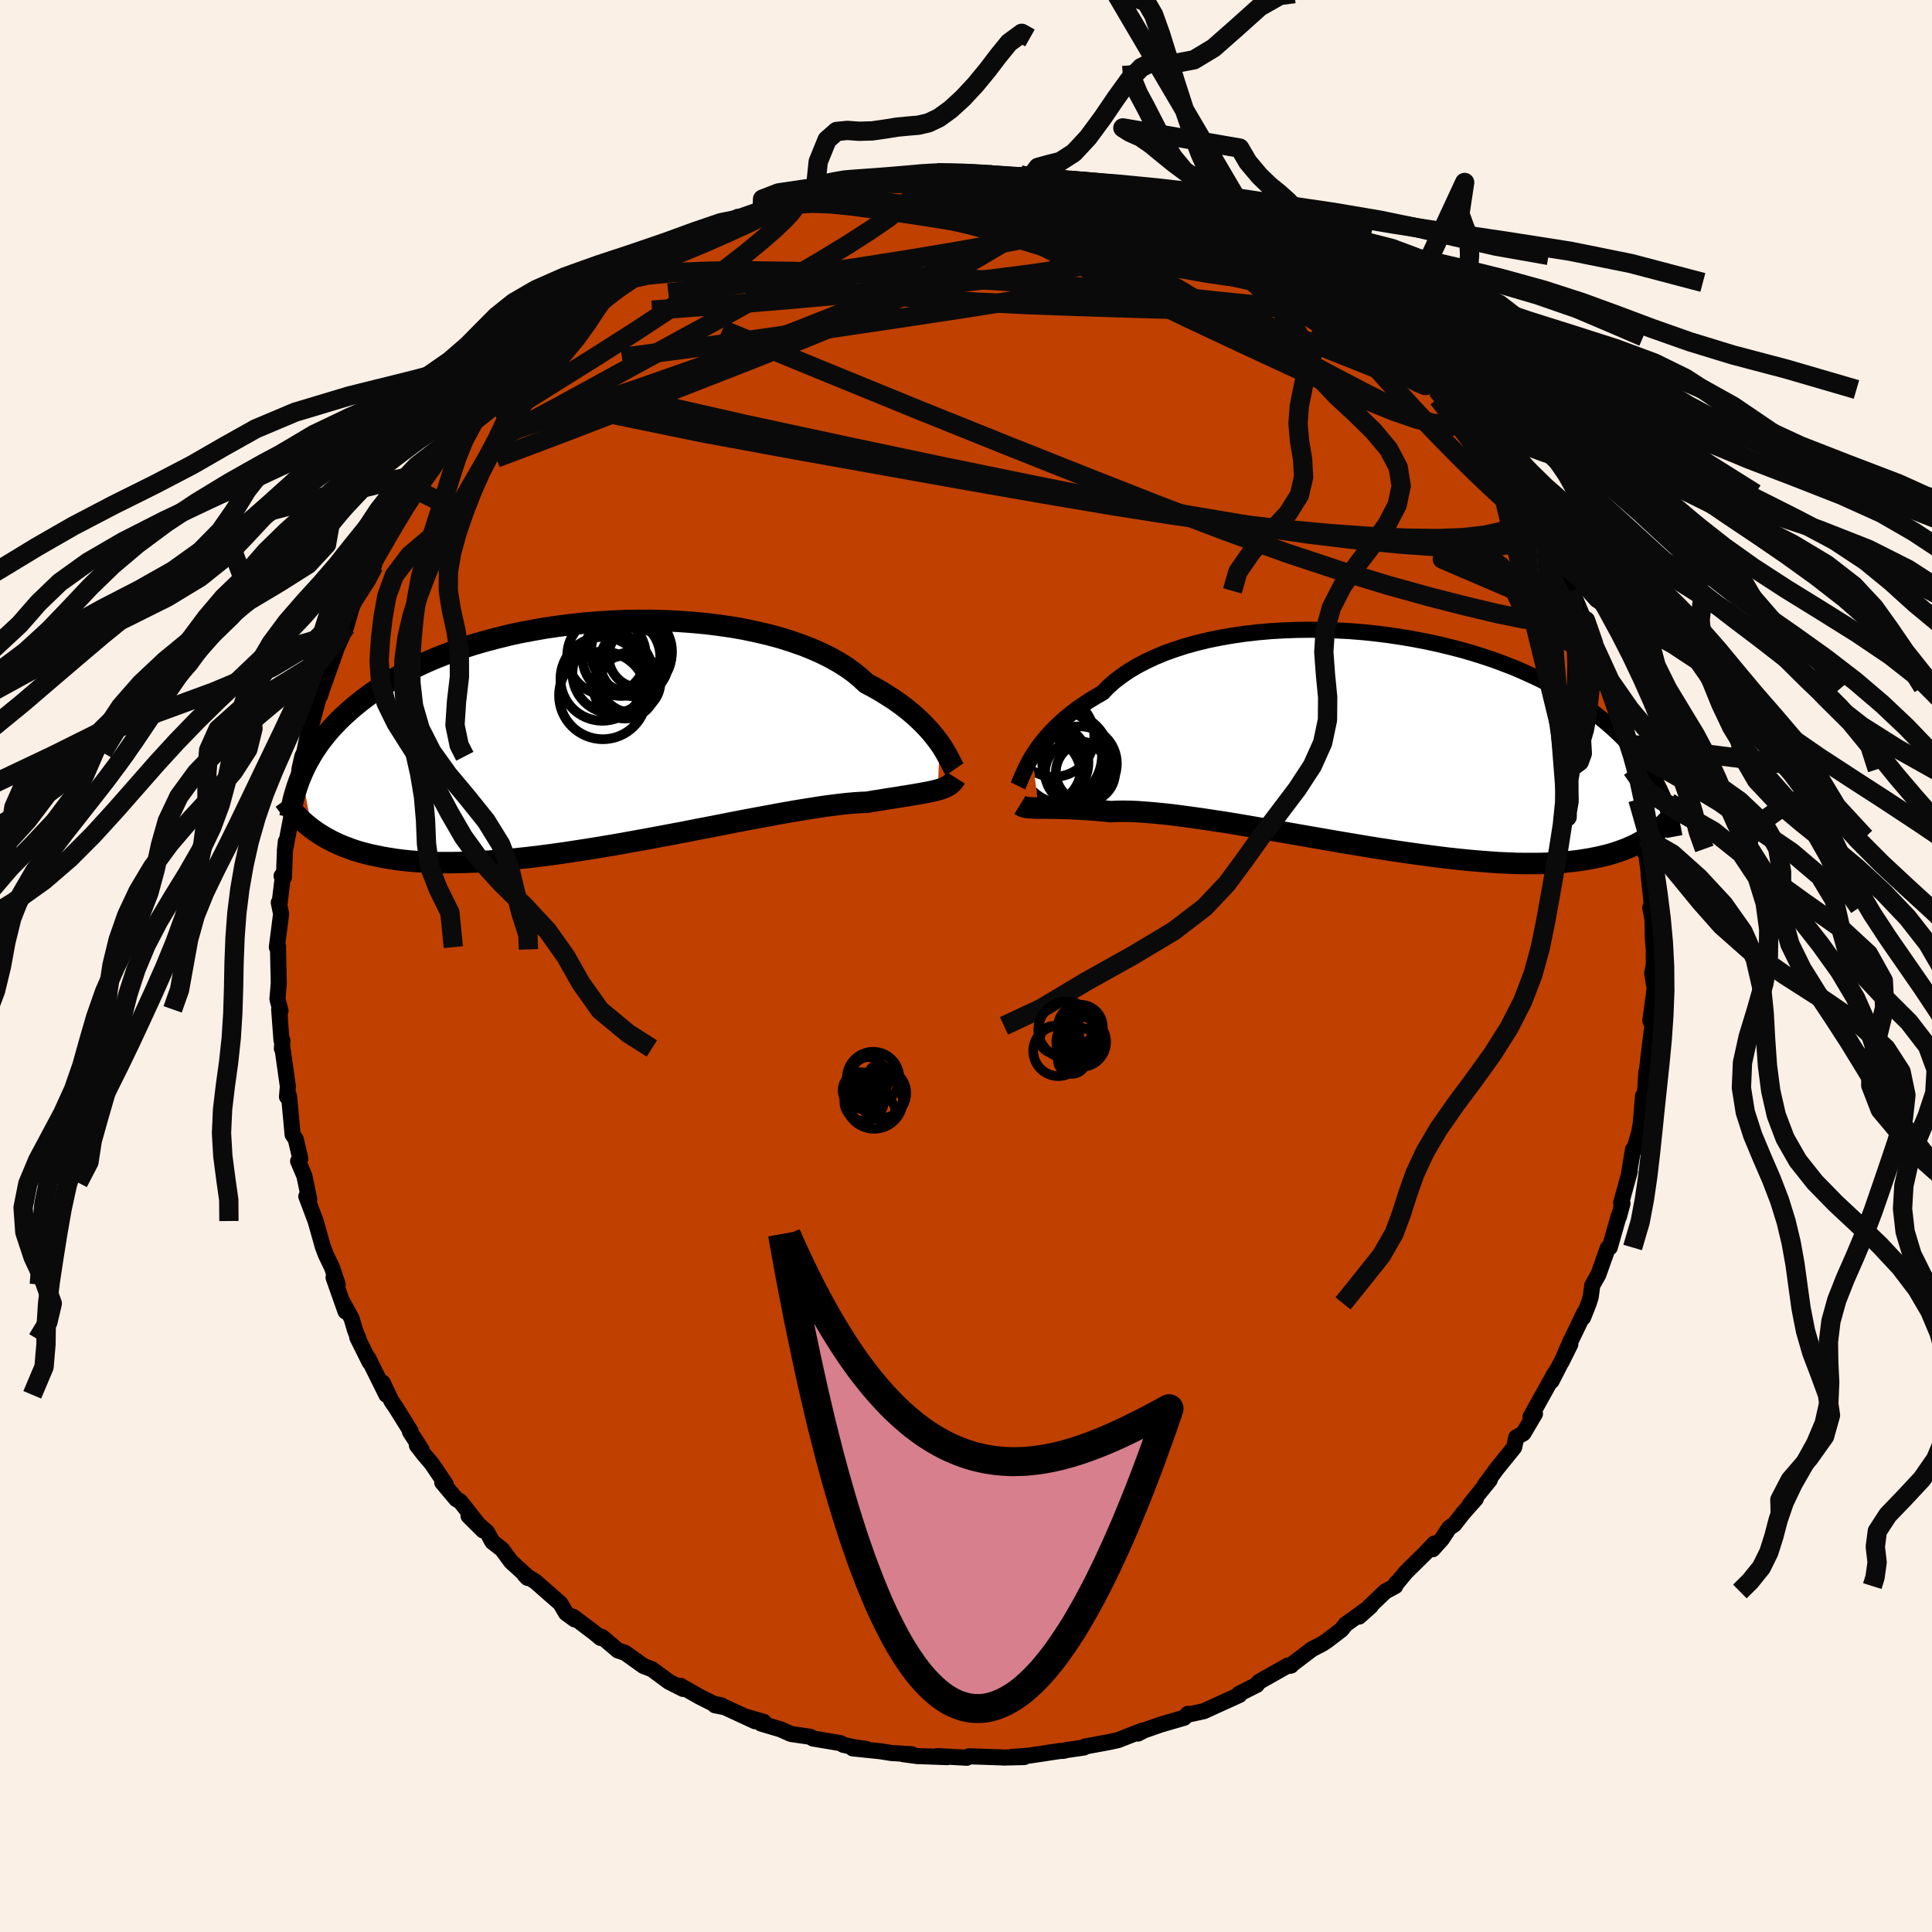 <svg xmlns="http://www.w3.org/2000/svg" width="500" height="500" viewBox="-100 -100 200 200"><defs><clipPath id="c"><path d="m35.41.94-.28-.38-.31-.4-.34-.41-.37-.41-.4-.42-.44-.43-.47-.43-.5-.43-.54-.43-.57-.42-.61-.43-.65-.41-.67-.42-.71-.4-.75-.4-.61-.57-.67-.55-.74-.53-.81-.51-.87-.49-.93-.46-.99-.44-1.04-.41-1.1-.38-1.14-.36-1.19-.32-1.23-.29-1.27-.27-1.3-.23-1.33-.19-1.35-.17-1.38-.13-1.39-.1-1.4-.07-1.4-.04H4.25l-1.41.02-1.4.06-1.4.09-1.38.11-1.37.15-1.35.17-1.32.19-1.3.23-1.28.24-1.24.27-1.21.3-1.18.31-1.14.33-1.11.35-1.06.37-1.03.39-.99.39-.94.41-.91.43-.86.43-.83.44-.78.45-.75.46-.71.46-.67.46-.64.47-.61.47-.58.47-.54.47-.52.47-.49.47-.46.48-.44.47-.4.47-.38.48-.36.47-.33.48-.31.47-.28.47-.26.46-.25.47-.22.46-.2.46 1.05 5.59.36.26.37.25.39.24.41.24.43.23.44.22.46.21.48.2.51.19.52.19.55.17.56.15.59.15.62.13.63.13.66.11.69.11.71.09.74.08.77.06.8.05.82.04.86.02h.89l.92-.01.96-.03.98-.04 1.01-.06 1.04-.08 1.08-.09 1.09-.11 1.13-.12 1.15-.14 1.17-.15 1.2-.17 1.21-.18 1.23-.19 1.25-.2 1.25-.21 1.27-.22 1.27-.23 1.28-.23 1.28-.24 1.28-.24 1.27-.24 1.26-.25 1.25-.24 1.24-.24 1.21-.24 1.2-.23 1.17-.22 1.14-.21 1.11-.21 1.07-.19 1.04-.18.99-.16.95-.15.91-.14.85-.11.81-.1.75-.08.7-.06.65-.04.59-.02.69-.12.66-.1.63-.11.6-.09.58-.09.54-.09.52-.08.48-.08.46-.08.43-.07.4-.08.38-.07.34-.07.33-.08.29-.07"/></clipPath><clipPath id="b"><path d="m-35.13 1.68.27-.42.29-.43.32-.44.36-.44.38-.45.42-.46.45-.45.48-.45.52-.46.55-.44.58-.45.62-.43.65-.43.68-.42.72-.41.58-.6.64-.57.72-.55.77-.53.84-.5.89-.47.96-.45 1-.42 1.06-.38 1.11-.36 1.15-.32 1.19-.29 1.23-.25 1.27-.22 1.29-.19 1.31-.15 1.34-.12 1.35-.08 1.36-.05 1.38-.02 1.37.02 1.38.05 1.38.07 1.36.11 1.36.14 1.34.17 1.33.2 1.3.22 1.28.25 1.26.27 1.23.3 1.2.31 1.17.34 1.13.36 1.1.37 1.06.4 1.03.4.98.43.95.43.91.44.87.46.84.46.79.47.76.48.72.48.69.48.65.49.62.49.59.49.56.48.54.49.51.49.48.49.45.49.42.49.4.49.38.49.35.49.32.49.31.49.28.48.26.48.25.48.22.47-.3 3.84-.33.26-.35.27-.37.25-.38.24-.41.23-.42.23-.44.21-.46.2-.48.19-.5.18-.52.17-.55.16-.57.14-.59.13-.61.12-.64.11-.66.1-.69.08-.72.08-.75.05-.77.05-.81.03-.84.01h-.87l-.9-.01-.93-.04-.96-.04-.99-.07-1.03-.08-1.05-.09-1.08-.11-1.11-.12-1.13-.14-1.15-.15-1.18-.16-1.2-.17-1.21-.18-1.23-.19-1.25-.2-1.25-.21-1.26-.21-1.27-.22-1.27-.22-1.27-.22-1.26-.22-1.26-.22-1.24-.21-1.23-.21-1.21-.21-1.19-.2-1.17-.19-1.14-.17-1.11-.17-1.08-.15-1.04-.14-1-.13-.95-.1-.92-.09-.86-.07-.82-.06-.76-.03-.71-.01-.66.01-.61.03-.69-.07-.67-.06-.64-.05-.61-.04-.59-.04-.55-.03-.53-.02-.49-.02-.47-.01-.44-.01-.41-.01h-.39l-.35-.01h-.64"/></clipPath><filter id="a"><feTurbulence baseFrequency=".05" numOctaves="3" result="noise" type="noise"/><feDisplacementMap in="SourceGraphic" in2="noise" scale="2"/></filter></defs><rect width="100%" height="100%" x="-100" y="-100" fill="linen"/><path fill="#C04000" stroke="#000" stroke-linejoin="round" stroke-width="1.667" d="m71.2-.1-.17.86.26 1.56-.45 3.35.16-.73.05 1.26-.34 2.72-.2 1.76-.13 1.27.05-.99-.2 3.07-.14-.59-.24 2.85-.17.98-.52 1.76-.11-.04-.39 2.33.06-.06-.9 3.26.14.06-.37 1.37.04-.16-.05.07-.94 3.28-.2.05-.98 2.76-.63 1.11-.16 1.21-.21.66-.58 1.46.13-.5-1.47 3.04-.9 2.08.92-1.85-1.94 3.8.61-1.23-.4.64-1.59 2.86-.8 1.44.46-.32-1.2 2.03-.74.42-.21 1.02-1.81 2.24-1.26 1.71.54-.57-2.09 2.58.65-.63-1.28 1.44-.97 1.24-.5.32-.76 1.16-.96 1.07.18-.6-.96 1.01-1.99 1.96-1.27 1.54.3-.44-.13.34-1.04.56-2.71 2.6 1.2-1.07-1.77 1.29-.81.57-.44.56-1.53 1.17-.46.3-1.06.55-2.2 1.67-.05.05.08-.02h-.34l-2.99 1.69-.22.31-1.83.92.04.12-1.87.85-1.82.83-1.66.36.03-.09-.4.41-2.44.71-1.69.59-.53.27-.13.07.46-.31-2.5.98-.95.21-2.5.46-.1.1-1.83.27-.29.08-.37.01-3.17.48-1.28.1-.51.03 1.27.02-2.12.05-.3-.02-3.32-.11-.2.15-3.05-.17 1 .11-1.57-.06-1.49-.05-1.49-.2.89.01-2.1-.13-1.13-.18-2.88-.3 1.4.06-1.39-.2-.99-.23-.28-.17-2.85-.48-.29-.18-1.99-.29-1.08-.48-2.02-.6.29-.17-1.73-.5.82.43-3.13-1.45-1.02-.2.68.01-.82-.17-1.42-.71-2.02-1.15.29.33-1.47-.74-1.76-1.3-.88-.34-1.9-1.36-.75-.25-.23-.2-1.42-1.2-.14.11-.71-.59-2.12-1.6.15.27-.89-.65-.6-1.01-2.58-2.26-1.1-.68.29.3.07-.06-1.78-1.62-.93-1.27-1-.78-.55-1.01-1.92-1.67 1.51 1.5-2.37-3.01-.41-.23-1.45-1.73.36.19-1.45-2.14-.83-.98-.7-.9.48.43-1.2-1.84.07-.06-1.54-2.47-.44-.64-.91-1.91.38 1.25-1.88-3.79.14.41-1.28-2.57.15.19-.37-.91-.37-1.25-.96-1.74.34 1.03-1.24-3.51.43.72-.59-1.76-.63-1.31-.32-.84-.75-2.66-.96-2.55.3.3-.35-1.72-.16-.73-.64-1.5.23-.26-.47-2-.33-.49-.12-1.31-.25-2.69-.21.09.09-1.08-.55-3.89-.07-.03.06-.81-.1-.03-.24-3.21.14.15-.32-1.22.14-1.63-.08-3.51.01-.27-.13.04.44-3.44-.24-1.18.09.02.3-2.47-.1-.3.24.15.11-2.84.09-.88-.1.95.65-3.41.23-2.34.45-.98.19-1.76.29-1.28.38-.76-.19.36.77-3.67-.1 1.09.21-.78.6-2.23.16-.28.77-2.34-.4 1.24 1.37-3.86.97-2.19.49-1.72-.99 2.35 1.43-3.49.72-1.42.01.11.65-.8.09-.81.45-.51.16-.57 1.25-2.17.69-1.19 1.06-2.13 1.48-1.97-.18.18 1.3-1.91.06.06.82-1.45 1.46-2.02-.78.8 1.79-2.02.16-.06.48-.47 1.02-1.24.83-1.46 1.72-1.53-.86.99 1.94-2.1 1.08-.87.02-.22 2.06-1.89-.09.14.97-.7 1.52-1.68.85-.35.79-.89.84-.6 1.15-.7.26-.25.82-.56 1.5-1.13.68-.6.98-.29 1.66-.84 1.14-.82.16.13 1.67-1.16-.9.23 2.65-1.17 2.21-1.01 1.26-.64-.39.39.29-.12 1.25-.5 3-.92-1.62.47 3.5-1.03 1.14-.71.28.26.55-.35-.01.07 3.38-.83-.02.15.14-.05 1.74-.37 1.47-.04 2.49-.66.52.28 1.08-.27.67.06.86-.19.3-.18 1.84.2 2.45-.21 1.42.29-.03-.07-.28-.05 3.29.4-.04-.35.89.42.67-.1 1.37.15.32.14 3 .29.01.31 1.67.18 1.19.24.23.15v-.04l3.07.74-1.16-.33 2.23.79 2.21.83.06.03 2.44.93 1.09.29.82.6-.2-.12.42.05 3.16 1.72.79.35-.72-.4 2.27 1.1.27.23 1.99 1.12 2.12 1.45-.28-.13.79.25.4.52.63.61 2.02 1.12.63.69 1.89 1.39.22.09 1.02 1.09.63.51.13.06 1.34 1.45 1.63 1.19-1.32-.75 1.9 1.38 1.25 1.61 1.7 2.01.19-.02-.33-.11 1.26 1.36.89 1.14.05.01 2.35 3.14-.19-.5.25.93 2.37 2.81-.01.21.49.42.38.98-.05.11 1.21 2.03 1.02 1.42-.31-.17.88 1.39 1.07 2.15.19.54.5 1 .22.35.96 2.28.32.44 1.44 3.87-.11.03-.39-1.15 1.01 2.32.39 1.81.21.19.61 2.36.51 1.5.78 2.44-.1-.6.06.55.38 2.07.38 1.09.41 2.15-.17-.12.05.24.78 3.69h-.25l.1 1.52.13-.32.41 3.23-.12-.64.43 4.02-.25-.54.24 1.29.02 1.8.11 1.3V-.1l-.17.86" filter="url(#a)"/><path fill="#fff" d="m-35.13 1.68.27-.42.29-.43.32-.44.36-.44.38-.45.42-.46.45-.45.48-.45.52-.46.55-.44.58-.45.62-.43.65-.43.68-.42.72-.41.58-.6.64-.57.72-.55.77-.53.84-.5.89-.47.96-.45 1-.42 1.06-.38 1.11-.36 1.15-.32 1.19-.29 1.23-.25 1.27-.22 1.29-.19 1.31-.15 1.34-.12 1.35-.08 1.36-.05 1.38-.02 1.37.02 1.38.05 1.38.07 1.36.11 1.36.14 1.34.17 1.33.2 1.3.22 1.28.25 1.26.27 1.23.3 1.2.31 1.17.34 1.13.36 1.1.37 1.06.4 1.03.4.98.43.95.43.91.44.87.46.84.46.79.47.76.48.72.48.69.48.65.49.62.49.59.49.56.48.54.49.51.49.48.49.45.49.42.49.4.49.38.49.35.49.32.49.31.49.28.48.26.48.25.48.22.47-.3 3.84-.33.26-.35.27-.37.25-.38.24-.41.23-.42.23-.44.21-.46.2-.48.19-.5.18-.52.17-.55.16-.57.14-.59.13-.61.12-.64.11-.66.1-.69.08-.72.08-.75.05-.77.05-.81.03-.84.01h-.87l-.9-.01-.93-.04-.96-.04-.99-.07-1.03-.08-1.05-.09-1.08-.11-1.11-.12-1.13-.14-1.15-.15-1.18-.16-1.2-.17-1.21-.18-1.23-.19-1.25-.2-1.25-.21-1.26-.21-1.27-.22-1.27-.22-1.27-.22-1.26-.22-1.26-.22-1.24-.21-1.23-.21-1.21-.21-1.19-.2-1.17-.19-1.14-.17-1.11-.17-1.08-.15-1.04-.14-1-.13-.95-.1-.92-.09-.86-.07-.82-.06-.76-.03-.71-.01-.66.01-.61.03-.69-.07-.67-.06-.64-.05-.61-.04-.59-.04-.55-.03-.53-.02-.49-.02-.47-.01-.44-.01-.41-.01h-.39l-.35-.01h-.64" filter="url(#a)" transform="translate(41.98 -23.39)"/><path fill="#fff" d="m35.41.94-.28-.38-.31-.4-.34-.41-.37-.41-.4-.42-.44-.43-.47-.43-.5-.43-.54-.43-.57-.42-.61-.43-.65-.41-.67-.42-.71-.4-.75-.4-.61-.57-.67-.55-.74-.53-.81-.51-.87-.49-.93-.46-.99-.44-1.04-.41-1.1-.38-1.14-.36-1.19-.32-1.23-.29-1.27-.27-1.3-.23-1.33-.19-1.35-.17-1.38-.13-1.39-.1-1.4-.07-1.4-.04H4.25l-1.41.02-1.4.06-1.4.09-1.38.11-1.37.15-1.35.17-1.32.19-1.3.23-1.28.24-1.24.27-1.21.3-1.18.31-1.14.33-1.11.35-1.06.37-1.03.39-.99.39-.94.41-.91.43-.86.43-.83.44-.78.45-.75.46-.71.46-.67.46-.64.47-.61.47-.58.47-.54.47-.52.47-.49.47-.46.48-.44.47-.4.47-.38.48-.36.47-.33.48-.31.47-.28.47-.26.46-.25.47-.22.46-.2.46 1.05 5.59.36.26.37.25.39.24.41.24.43.23.44.22.46.21.48.2.51.19.52.19.55.17.56.15.59.15.62.13.63.13.66.11.69.11.71.09.74.08.77.06.8.05.82.04.86.02h.89l.92-.01.96-.03.98-.04 1.01-.06 1.04-.08 1.08-.09 1.09-.11 1.13-.12 1.15-.14 1.17-.15 1.2-.17 1.21-.18 1.23-.19 1.25-.2 1.25-.21 1.27-.22 1.27-.23 1.28-.23 1.28-.24 1.28-.24 1.27-.24 1.26-.25 1.25-.24 1.24-.24 1.21-.24 1.2-.23 1.17-.22 1.14-.21 1.11-.21 1.07-.19 1.04-.18.99-.16.95-.15.91-.14.85-.11.81-.1.75-.08.7-.06.65-.04.59-.02.69-.12.66-.1.63-.11.6-.09.58-.09.54-.09.52-.08.48-.08.46-.08.43-.07.4-.08.38-.07.34-.07.33-.08.29-.07" filter="url(#a)" transform="translate(-38.13 -23.99)"/><g fill="none" stroke="#000" transform="translate(41.98 -23.39)"><path stroke-linejoin="round" stroke-width="1.667" d="m-36.61 4.74.09-.18.09-.21.1-.24.12-.28.13-.3.15-.33.16-.35.19-.37.21-.39.24-.41.27-.42.29-.43.32-.44.36-.44.38-.45.42-.46.45-.45.48-.45.52-.46.55-.44.58-.45.62-.43.65-.43.68-.42.72-.41.58-.6.64-.57.72-.55.77-.53.84-.5.89-.47.96-.45 1-.42 1.06-.38 1.11-.36 1.15-.32 1.19-.29 1.23-.25 1.27-.22 1.29-.19 1.31-.15 1.34-.12 1.35-.08 1.36-.05 1.38-.02 1.37.02 1.38.05 1.38.07 1.36.11 1.36.14 1.34.17 1.33.2 1.3.22 1.28.25 1.26.27 1.23.3 1.2.31 1.17.34 1.13.36 1.1.37 1.06.4 1.03.4.98.43.95.43.91.44.87.46.84.46.79.47.76.48.72.48.69.48.65.49.62.49.59.49.56.48.54.49.51.49.48.49.45.49.42.49.4.49.38.49.35.49.32.49.31.49.28.48.26.48.25.48.22.47.21.48.19.46.17.47.16.46.14.45.13.46.11.44.1.45.09.44.08.43" filter="url(#a)"/><path stroke-linejoin="round" stroke-width="2.222" d="m-36.39 6.71.13.08.13.07.15.05.16.05.18.03.19.02.22.01.23.01.26.01h.92l.35.01h.39l.41.01.44.01.47.01.49.02.53.02.55.03.59.04.61.04.64.05.67.06.69.07.61-.03.66-.01.71.01.76.03.82.06.86.07.92.09.95.1 1 .13 1.04.14 1.08.15 1.11.17 1.14.17 1.17.19 1.19.2 1.21.21 1.23.21 1.24.21 1.26.22 1.26.22 1.27.22 1.27.22 1.27.22 1.26.21 1.25.21 1.25.2 1.23.19 1.21.18 1.2.17 1.18.16 1.15.15 1.13.14 1.11.12 1.08.11 1.05.09 1.03.08.99.07.96.04.93.04.9.01h.87l.84-.01.81-.03.77-.05.75-.05.72-.08.69-.08.66-.1.64-.11.61-.12.59-.13.57-.14.55-.16.52-.17.5-.18.48-.19.46-.2.44-.21.42-.23.41-.23.38-.24.37-.25.35-.27.33-.26.32-.28.31-.29.29-.29.28-.3.26-.3.26-.32.24-.31.23-.33.22-.33.21-.33" filter="url(#a)"/><circle cx="-32.884" cy="-.374" r="4.182" clip-path="url(#b)" filter="url(#a)"/><circle cx="-30.514" cy="3.361" r="3.284" clip-path="url(#b)" filter="url(#a)"/><circle cx="-33.689" cy="3.396" r="3.764" clip-path="url(#b)" filter="url(#a)"/><circle cx="-33.984" cy="2.811" r="3.932" clip-path="url(#b)" filter="url(#a)"/><circle cx="-34.394" cy="3.771" r="4.342" clip-path="url(#b)" filter="url(#a)"/><circle cx="-29.609" cy="3.341" r="3.072" clip-path="url(#b)" filter="url(#a)"/><circle cx="-32.694" cy="1.606" r="4.79" clip-path="url(#b)" filter="url(#a)"/><circle cx="-33.349" cy="2.336" r="4.046" clip-path="url(#b)" filter="url(#a)"/><circle cx="-31.784" cy="1.886" r="4.718" clip-path="url(#b)" filter="url(#a)"/><circle cx="-30.224" cy="2.441" r="3.862" clip-path="url(#b)" filter="url(#a)"/></g><g fill="none" stroke="#000" transform="translate(-38.13 -23.99)"><path stroke-linejoin="round" stroke-width="2.222" d="m36.96 3.63-.09-.13-.1-.18-.1-.2-.12-.24-.14-.27-.16-.29-.17-.31-.2-.34-.22-.36-.25-.37-.28-.38-.31-.4-.34-.41-.37-.41-.4-.42-.44-.43-.47-.43-.5-.43-.54-.43-.57-.42-.61-.43-.65-.41-.67-.42-.71-.4-.75-.4-.61-.57-.67-.55-.74-.53-.81-.51-.87-.49-.93-.46-.99-.44-1.04-.41-1.1-.38-1.14-.36-1.19-.32-1.23-.29-1.27-.27-1.3-.23-1.33-.19-1.35-.17-1.38-.13-1.39-.1-1.4-.07-1.4-.04H4.25l-1.41.02-1.4.06-1.4.09-1.38.11-1.37.15-1.35.17-1.32.19-1.3.23-1.28.24-1.24.27-1.21.3-1.18.31-1.14.33-1.11.35-1.06.37-1.03.39-.99.39-.94.41-.91.43-.86.43-.83.44-.78.45-.75.46-.71.46-.67.46-.64.47-.61.47-.58.47-.54.47-.52.47-.49.47-.46.48-.44.47-.4.47-.38.48-.36.47-.33.48-.31.47-.28.47-.26.46-.25.47-.22.46-.2.46-.19.45-.17.46-.15.44-.14.45-.13.44-.11.43-.09.43-.09.43-.07.42-.06.41" filter="url(#a)"/><path stroke-linejoin="round" stroke-width="2.222" d="m37.07 4.51-.12.19-.13.17-.15.16-.15.13-.17.13-.19.11-.2.1-.23.09-.25.09-.27.08-.29.07-.33.08-.34.07-.38.07-.4.08-.43.07-.46.08-.48.08-.52.08-.54.09-.58.09-.6.09-.63.11-.66.1-.69.12-.59.02-.65.04-.7.06-.75.08-.81.1-.85.11-.91.14-.95.15-.99.16-1.04.18-1.07.19-1.11.21-1.14.21-1.17.22-1.2.23-1.21.24-1.24.24-1.25.24-1.26.25-1.27.24-1.28.24-1.28.24-1.28.23-1.27.23-1.27.22-1.25.21-1.25.2-1.23.19-1.21.18-1.2.17-1.17.15-1.15.14-1.13.12-1.09.11-1.08.09-1.04.08-1.01.06-.98.04-.96.03-.92.01h-.89l-.86-.02-.82-.04-.8-.05-.77-.06-.74-.08-.71-.09-.69-.11-.66-.11-.63-.13-.62-.13-.59-.15-.56-.15-.55-.17-.52-.19-.51-.19-.48-.2-.46-.21-.44-.22-.43-.23-.41-.24-.39-.24-.37-.25-.36-.26-.34-.27-.33-.27-.31-.28-.3-.29-.29-.29-.28-.29-.26-.3-.26-.31-.24-.3-.23-.32" filter="url(#a)"/><circle cx=".537" cy="-4.023" r="4.536" clip-path="url(#c)" filter="url(#a)"/><circle cx="3.782" cy="-7.473" r="3.546" clip-path="url(#c)" filter="url(#a)"/><circle cx="4.372" cy="-8.058" r="3.238" clip-path="url(#c)" filter="url(#a)"/><circle cx="1.532" cy="-6.308" r="4.146" clip-path="url(#c)" filter="url(#a)"/><circle cx=".917" cy="-8.148" r="4.072" clip-path="url(#c)" filter="url(#a)"/><circle cx="3.502" cy="-8.548" r="4.194" clip-path="url(#c)" filter="url(#a)"/><circle cx=".487" cy="-5.733" r="4.34" clip-path="url(#c)" filter="url(#a)"/><circle cx="2.452" cy="-7.993" r="4.03" clip-path="url(#c)" filter="url(#a)"/><circle cx="3.397" cy="-5.383" r="3.102" clip-path="url(#c)" filter="url(#a)"/><circle cx="2.822" cy="-4.878" r="3.254" clip-path="url(#c)" filter="url(#a)"/></g><g fill="none" stroke="#0A0A0A" stroke-linejoin="round" stroke-width="2"><path d="m-3.01-82.09 1.98.16 2.03.22 1.86.33 1.82.43 1.95.52 2.11.6 2.25.65 2.34.71 2.39.73 2.41.74 2.4.73 2.35.7 2.26.69 2.15.67 2.03.68 1.9.68 1.64.58M5.64-81.88l.86.26 1 .15 1.13.16 1.23.19 1.22.21 1.1.2.89.17.65.13.36.09.07.03-.24-.01-.55-.06-.87-.1-1.21-.16-1.58-.24-1.91-.35" filter="url(#a)"/><path d="m11.89-80.98.52.26.89.21.86.19.78.18.77.2.75.23.74.25.69.28.58.27.43.25.19.21-.06.15-.36.08-.65.02-.95-.03-1.25-.09-1.6-.15-1.97-.21-2.32-.27-2.62-.33-2.9-.4-3.22-.49-3.64-.66m-21.57 3.67.67-.25 1.13-.4 1.15-.39 1.02-.35.85-.28.58-.19.25-.05-.11.1-.46.27-.8.43-1.15.58-1.54.75-2.02.93-2.59 1.14-3.32 1.38m82.85 18.2 1.48 1.95.83 1.15.76 1.07.72 1.02.61.87.46.7.32.54.19.39.07.23-.06.04-.23-.19-.42-.44-.61-.73-.83-1.04-1.07-1.4-1.42-1.89-1.89-2.5-2.53-3.24" filter="url(#a)"/><path d="m-19.48-78.7-.13.03.89-.27.73-.17.36.03.06.2-.16.37-.4.54-.67.72-.97.92-1.3 1.14-1.67 1.38-2.1 1.63-2.6 1.92-3.16 2.19-3.72 2.45-4.25 2.7-4.75 2.97-5.24 3.29m55.09-24.8.75.01.79.16.73.27.56.36.28.43-.05.48-.4.55-.72.63-1.02.73-1.3.85-1.58.98-1.88 1.1-2.22 1.24-2.61 1.35-3.06 1.46-3.54 1.57-4.05 1.67-4.54 1.8-5.01 1.9-5.45 2-5.91 2.07-6.39 2.14-6.88 2.27" filter="url(#a)"/><path d="m29.13-74.61.44.19.48.23.68.4.73.48.6.47.35.38.05.27-.25.15-.49.08-.72.01-.97-.04-1.24-.13-1.6-.25-2.02-.4-2.49-.56-2.97-.71-3.41-.86-3.79-1.01-4.15-1.15-4.54-1.33-4.97-1.55" filter="url(#a)"/><path d="m48.73-59.68 1.06 1.23.41.53.24.4.17.43.1.44-.03.4-.21.3-.45.15-.7-.03-.99-.25-1.3-.48-1.64-.73-2-.97-2.36-1.2-2.72-1.42-3.09-1.65-3.45-1.89-3.8-2.15-4.18-2.42-4.59-2.73-5.13-3.06-5.71-3.41m-11.37-3.9 1.89.1 1.67.05 1.3.05 1.07.06.98.07.95.07.9.07.83.07.76.08.68.09.59.09.45.1.27.08.03.07-.24.04-.55.02h-.88l-1.2-.01-1.48-.02-1.72-.03-1.95-.04-2.24-.09-2.61-.2" filter="url(#a)"/><path d="m-12.14-80.72 1.77-.23 1.99-.08 2.07.05 2.06.18 2.08.29 2.18.37 2.34.44 2.52.5 2.68.56 2.74.59 2.71.6 2.62.6 2.51.58 2.44.58 2.39.58 2.34.61 2.24.6 2.01.5 1.49.23m-1.84-1.49 1.68.87 1.4.82 1.35.83 1.19.77 1.03.68.91.64.88.62.89.64.87.64.8.59.67.52.49.39.27.24.07.1-.13-.03-.31-.17-.49-.3-.7-.45-.98-.63-1.31-.86-1.7-1.13-2.07-1.41-2.28-1.58" filter="url(#a)"/><path d="m29.92-74.26.12.04.79.45.9.57.76.56.49.47.18.33-.1.24-.35.18-.56.13-.8.1-1.06.03-1.39-.06-1.75-.18-2.14-.31-2.55-.45-2.99-.56-3.46-.68-3.96-.8-4.43-.92-4.83-1.05-5.18-1.2-5.79-1.32" filter="url(#a)"/><path d="m25.97-76.33 2.21 1.2 1.3.74 1.14.68 1.27.81 1.42.94 1.46.99 1.4.99 1.31.94 1.2.89 1.14.85 1.1.84 1.04.79.93.7.78.56.57.4.35.24.13.06-.06-.09-.26-.25-.46-.43-.71-.66" filter="url(#a)"/><path d="m33.73-72.21 1.23.88.4.4.11.32-.01.37-.13.43-.29.46-.57.44-.92.38-1.33.3-1.75.19-2.16.11-2.58.03-2.99-.05-3.42-.08-3.89-.12-4.36-.14-4.85-.18-5.33-.27-5.83-.41-6.41-.55-7.05-.65-7.73-.71" filter="url(#a)"/><path d="m7.2-81.56 1.05.18.91.27.73.36.4.43.04.49-.34.57-.69.66-1.01.78-1.3.91-1.6 1.05-1.92 1.21-2.28 1.35-2.7 1.5-3.17 1.61-3.68 1.71-4.2 1.82-4.71 1.92-5.2 2.06-5.7 2.23-6.23 2.44-6.81 2.63-7.42 2.8" filter="url(#a)"/><path d="m14.76-80.25.24.14.39.21.37.29.2.37-.03.46-.36.52-.77.56-1.26.58-1.8.58-2.36.59-2.92.61-3.49.66-4.07.72-4.67.78-5.31.84-5.96.87-6.58.9-7.19.9" filter="url(#a)"/><path d="m-15.63-80.06 1.1-.02 2.04.14 2.4.44 2.84.68 3.36.88 3.83 1.06 4.18 1.21 4.4 1.36 4.54 1.5 4.68 1.62 4.84 1.72 5.05 1.84 5.3 2 5.52 2.17 5.48 2.18m-81.65-8.16.57-.41 1.06-.67 1.35-.79 1.53-.81 1.61-.8 1.63-.78 1.59-.76 1.51-.73 1.45-.71 1.4-.68 1.35-.65 1.22-.57 1.02-.47.77-.35.51-.21.2-.09-.19.07-.55.19m31.59-2.01 1.46.25 1.23.38 1.24.49 1.41.61 1.61.74 1.81.86 1.96.95 2.05 1.03 2.07 1.05 2 1.05 1.89.99 1.72.92 1.59.84 1.48.8 1.38.74 1.26.67 1.1.58.92.47.76.38.59.26" filter="url(#a)"/><path d="m46.9-61.92-.34-.07.52.65.55.73.2.46-.28.06-.72-.29-1.11-.58-1.48-.84-1.92-1.14-2.48-1.52-3.15-1.97-3.88-2.49-4.62-3.03L23-75.52m-29.44-6.27.56.15.47.09.28.15.13.26v.4l-.21.55-.51.74-.93.9-1.39 1.1-1.87 1.28-2.33 1.5-2.79 1.7-3.27 1.91-3.74 2.12-4.23 2.34-4.72 2.58-5.26 2.87-5.87 3.21-6.52 3.48m14.18-17.52 1.14-.46 1.26-.62 1.15-.62 1.03-.58 1-.57 1-.55.97-.52.8-.4.47-.21h.06l-.33.22-.61.38-.9.53-1.3.71-1.91.99" filter="url(#a)"/><path d="m33.73-72.21 1.39.98.9.67.92.73 1.09.89 1.27 1.04 1.37 1.12 1.39 1.13 1.29 1.07 1.13.96.91.78.66.55.35.28.08.01-.13-.18-.27-.28M23.84-77.15l.82.31.46.26.33.24.3.27.18.27-.07.21-.4.14-.77.06-1.15.01-1.55-.07-2.02-.19-2.54-.34-3.12-.5-3.75-.65-4.44-.75-5.21-.82-6.08-.94" filter="url(#a)"/><path d="m2.39-81.93 2.23.27 1.44.29 1.4.44 1.6.58 1.86.72 2.07.84 2.23.95 2.29 1.01 2.3 1.06 2.29 1.08 2.27 1.1 2.26 1.12 2.28 1.14 2.3 1.17 2.31 1.18 2.25 1.16 2.12 1.06 1.88.9 1.63.73 1.46.68 1.41.77m-10.54-8.53 1.35.93.78.54.74.53.84.63.98.73 1.05.78 1.02.78.92.7.75.59.55.45.35.3.12.14-.11-.05-.38-.25-.65-.46-.91-.67-1.12-.83-1.28-1-1.45-1.15m25.36 30.69.21.75-.03 1.02-.46.87-1.02.49-1.59.06-2.14-.3-2.66-.55-3.19-.76-3.73-.95-4.32-1.2-4.95-1.5-5.6-1.86-6.25-2.26L20-47.65l-7.58-2.98-8.29-3.3-9.03-3.63-9.78-4-10.53-4.32m30.85-16 .89.27 1.05.19 1.25.21 1.4.27 1.45.3 1.42.31 1.32.31 1.2.29 1.1.28.99.26.91.24.8.23.65.2.45.14.18.06-.12-.04-.45-.13-.79-.24-1.07-.32-1.29-.39-1.45-.45" filter="url(#a)"/><path d="m-17.6-79.26.96-.35 1-.05 1.33.06 1.71.11 2.01.18 2.25.25 2.47.31 2.64.37 2.79.4 2.88.44 2.9.5 2.9.54 2.89.58 2.89.62 2.91.64 2.91.65 2.85.64 2.71.6 2.47.52 2.23.44 2.06.38 2.03.36M54.9-51.72l1.49 1.82.66.87.33.55.2.45.13.4.05.33-.07.19-.23.01-.44-.22-.66-.48-.94-.79-1.23-1.12-1.53-1.46-1.81-1.79-2.08-2.12-2.36-2.5-2.7-2.96-3.18-3.56-3.91-4.24" filter="url(#a)"/><path d="m21.34-78.11.63.28.89.44.54.41.15.38-.15.37-.4.41-.67.45-.98.47-1.34.49-1.7.52-2.09.54-2.51.56-3.01.55-3.55.54-4.1.53-4.64.53-5.13.54-5.61.57-6.12.55-6.69.55-7.36.54" filter="url(#a)"/><path d="m50.62-57.69.02.26.17.52-.05.46-.38.32-.79.1-1.25-.16-1.74-.45-2.3-.79-2.89-1.17-3.55-1.57-4.26-1.95-4.96-2.3-5.62-2.64-6.23-3-6.83-3.41-7.52-3.85" filter="url(#a)"/><path d="m25.55-76.38.83.48.59.71-.21.63-.96.59-1.57.66-2.18.76-2.86.85-3.67.89-4.57.91-5.5.94-6.41 1.01-7.29 1.1-8.16 1.21-9.1 1.3L-35.62-63" filter="url(#a)"/><path d="m-36.64-70.25 1.56-.81 2.13-.46 2.83-.27 3.47-.14 4-.04 4.5.06 5 .15 5.53.23 6.05.3 6.47.4 6.77.52 6.96.68 7.12.77 7.25.74M-19.48-78.7l.1.05 1.58-.21 1.87-.1 1.98.07 2.16.22 2.42.32 2.68.39 2.9.44 3.09.5 3.26.54 3.39.57 3.48.63 3.49.68 3.47.72 3.42.76 3.37.77 3.31.76 3.23.71 3.03.61 2.66.48m22.34 21.51.14.74-.1.73-.38.73-.78.62-1.23.49-1.7.37-2.18.25-2.67.1-3.17-.04-3.69-.17-4.22-.3L33-45.2l-5.36-.61-5.98-.82-6.6-1.04-7.22-1.22-7.83-1.37-8.45-1.51-9.1-1.63-9.78-1.8-10.35-2.13" filter="url(#a)"/><path d="m58.08-47.19.75 1.54-.08.91-.75.59-1.34.45-1.93.29-2.56.11-3.2-.09-3.85-.27-4.51-.43-5.21-.63-5.96-.87-6.75-1.14-7.54-1.42-8.35-1.67-9.12-1.87-9.91-2.09-10.72-2.31-11.52-2.62M16.9-79.73l2.07.79 1.83.8 1.75.84 1.72.91 1.68.96 1.64 1 1.64 1.04 1.68 1.08 1.72 1.11 1.71 1.11 1.69 1.1 1.64 1.07 1.59 1.06 1.51 1.01 1.35.9 1.1.72.8.48.52.26.4.18.41.24" filter="url(#a)"/><path d="m21.34-78.11.72.28 1.18.45 1.03.41.78.34.63.3.51.27.38.23.18.15-.07.06-.34-.03-.6-.11-.92-.23-1.32-.37-1.83-.57-2.43-.82-3.07-1.04-3.7-1.23m-28.1-.04.33-3.2.92-2.26.99-.87 1.1-.11 1.24.09 1.34-.04 1.33-.19 1.25-.2 1.14-.11 1.06-.09 1.04-.24 1.09-.52 1.2-.87 1.29-1.18 1.3-1.4 1.22-1.48 1.11-1.46 1.13-1.39 1.32-.97.85.48M-27.1-75.9l-1.52.83-.75.63-.68.6-.8.58-.92.55-.99.55-1.01.56-.97.6-.92.62-.87.64-.83.65-.8.66-.8.69-.82.72-.84.76-.85.79-.85.81-.85.82-.82.82-.82.86-.82.9-.8.95-.68.85.01.02-6.11 4.85-1.13 1.63-.8 1.16-.68.96-.68.96-.73 1.08-.79 1.22-.8 1.32-.79 1.32-.72 1.25-.64 1.1-.54.95-.47.84-.43.77-.43.78-.46.84-.48.89-.44.86-.38.79-.42.95-.76 1.65" filter="url(#a)"/><path d="m66.48-28.88-.63-1.55-.42-1.07-.56-.72-.96-.63-1.34-.65-1.45-.7-1.31-.75-1.04-.8-.79-.88-.59-.94-.47-1.02-.42-1.03-.49-.97-.67-.82-.89-.61-1.08-.39-1.13-.2-1.03-.06-.9.08-1 .47 14.83 6.36.83 2.38.2 1.04-.1.89-.22 1.13-.21 1.34-.17 1.46L64.3-26l-.28 1.52-.43 1.47-.52 1.36-.45 1.2-.21 1.1v1.1l.02 1.18-.19 1.14-.01.5L60-43.91l.19 1.87.41 1.48.46 1.14.52 1 .51 1.06.44 1.2.34 1.31.22 1.32.12 1.27.03 1.19-.03 1.19-.03 1.22.03 1.31.12 1.37.2 1.41.2 1.37.07 1.19-.31.85-.95.69-7.64-31.25 1.83-2.71.05-1.5-.24-1.64-.06-1.87-.01-1.78-.22-1.39-.57-.95-.88-.71-1.01-.76-.95-1-.67-1.38-.29-1.81.07-2.15.18-2.21-.08-1.83-.47-1.19-.45-1.26.49-3.25-7.69 16.55.11-.88-.14-1.17-.36-1.26-.54-1.3-.73-1.24-.87-1.08-.95-.89-.94-.72-.87-.64-.83-.66-.82-.75-.86-.91-.92-1.05-.95-1.08-.95-.99-.93-.83-.95-.77-1.04-1-1.21-1.44-.85-1.45-12.09-2.09.72.46 1.11.49 1.1.76 1.15.95 1.21.98 1.21.9 1.16.79 1.05.74.95.72.87.73.87.71.92.63.99.54 1.04.46 1.07.47 1.11.54 1.16.57 1.22.49 1.2.33 1 .27.57.62v1.49l-.53 2.61-5.92-4.05-1.11-1.19-.59-1.02-.75-1.03-.84-1.06-.8-.99-.76-.94-.76-1.06-.79-1.39-.82-1.82-.84-2.22-.85-2.5-.84-2.6-.8-2.58-.76-2.45-.74-2.06-.77-1.32-.94-.38-1.22-.04-1.5-1.37 16.48 28.02-1.25-.83-.57-1.05-.64-1.28-.75-1.26-.77-1.05-.78-.77-.87-.54-1.01-.47-1.12-.62-1.15-.95-1.11-1.34-1.03-1.66-.93-1.79-.86-1.68-.79-1.47-.57-1.38-.11-1.55" filter="url(#a)"/><path d="m6.53-81.46.93-1.22 1.06-.29 1.24-.31 1.4-.9 1.48-1.59 1.49-2.02 1.43-2.1 1.33-1.84 1.26-1.28 1.2-.6 1.22-.01 1.37.13 1.66-.32 2.04-1.23L28-97.12l2.43-2.18 2.06-1.17 1.5-.19M2.39-81.93l.06.01-.54-.03-1.05-.06-1.28-.06-1.25-.03h-1.11l-.98.04-.92.06-.96.09-1.07.09-1.19.1-1.28.1-1.27.09-1.12.08-.96.08-1.1.19-2.15.45m85.91 67.41 3 1.72 2.75 2.46 2.56 2.76 2 2.83L81.7-.72l.65 2.81.28 2.8.15 2.76.19 2.69.34 2.6.57 2.5.91 2.4 1.32 2.31 1.77 2.23 2.14 2.19 2.32 2.17 2.29 2.2 2.08 2.23 1.73 2.27 1.34 2.29.96 2.28.61 2.25.34 2.22.11 2.18-.11 2.15-.43 2.14-.88 2.1-1.42 2.05-1.8 1.93-1.73 1.8-1.09 1.68-.21 1.61.19 1.61-.22 1.57-.28.89" filter="url(#a)"/><path d="m-3.01-82.09 3.48.08 2.68.16 2.56.2 2.68.22 2.75.27 2.68.34 2.61.41 2.6.49 2.74.58 2.95.66 3.17.74 3.3.82 3.3.88 3.17.95 2.96 1.02 2.76 1.08 2.64 1.14 2.62 1.19 2.67 1.25 2.72 1.3 2.74 1.35 2.71 1.41 2.68 1.46 2.71 1.52 2.87 1.59 3.16 1.65 3.56 1.73 3.96 1.8 4.25 1.88 4.38 1.94 4.37 1.96 4.44 1.92 4.81 1.89 5.36 1.95 5.19 1.74" filter="url(#a)"/><path d="m-4.17-81.72 1.31-.21h2.63l2.6.11 2.42.17 2.39.22 2.52.26 2.78.32 3.04.4 3.24.47 3.28.55 3.18.64 3.02.71 2.94.79 3.04.86 3.38.93 3.9.99 4.43 1.05 4.76 1.11 4.72 1.17 4.39 1.21 3.93 1.27 3.64 1.33L71.02-66l3.91 1.38 4.44 1.36 5.57 1.47 7.24 2.11" filter="url(#a)"/><path d="m-5.92-81.51 1.7-.22 2.11-.14 2.34-.01 2.37.09 2.34.15 2.31.2 2.27.25 2.24.32 2.21.38 2.21.46 2.25.53 2.35.62 2.48.7 2.62.77 2.76.84 2.85.91 2.93.97 3.03 1.03 3.12 1.11 3.16 1.15 3.08 1.17 2.95 1.21 3.17 1.34 3.84 1.46" filter="url(#a)"/><path d="m-15.64-79.99 2.38-.58 2.25-.47 2.45-.34 2.47-.23 2.39-.12 2.33-.06 2.27.01 2.26.07 2.26.13 2.35.2 2.48.27 2.69.35 2.91.42 3.08.51 3.17.59 3.17.68 3.1.76 3.07.83 3.14.89 3.39.94 3.75 1 4.15 1.07 4.43 1.13 4.51 1.19 4.39 1.29 4.07 1.41 3.58 1.52 3.25 1.4" filter="url(#a)"/><path d="m-15.64-79.99 1.56-.57 1.83-.47 2.49-.35 2.61-.23 2.59-.13 2.64-.06H.82l2.85.06 2.92.11 2.97.19 3.04.25 3.18.32 3.5.39 3.99.47 4.58.56 5.06.67 5.16.76 4.77.81 4.07.84 3.67.87 4.28.98 5.45.96" filter="url(#a)"/><path d="m-16.46-79.97 1.22-.25 1.72-.32 2.02-.29 2.18-.28 2.25-.24 2.3-.19 2.34-.12 2.37-.04 2.39.05 2.38.12 2.38.18 2.38.26 2.39.32 2.43.39 2.49.47 2.55.55 2.64.63 2.74.71 2.86.78 2.96.86 3.06.92 3.13 1 3.2 1.05 3.25 1.12 3.3 1.18 3.35 1.23 3.41 1.28 3.45 1.33 3.43 1.38 3.29 1.43 3.07 1.5 2.8 1.57 2.67 1.65 2.78 1.69 2.87 1.53 1.95 1.23" filter="url(#a)"/><path d="m-16.46-79.97 1.41-.25 1.79-.31 1.92-.29 2.05-.27 2.16-.25 2.24-.21 2.3-.13 2.37-.05 2.44.02 2.5.11 2.59.16 2.72.23 2.86.28 2.94.36 2.93.42 2.84.5 2.74.59 2.76.66 2.96.75 3.36.83 3.71.86 3.74.86 3.21.82 2.54.95" filter="url(#a)"/><path d="m-21.1-78.23 3.2-1.16 2-.63 1.85-.42 1.99-.34 2.16-.29 2.27-.25 2.38-.21 2.5-.14 2.65-.06 2.78.01 2.86.09 2.92.16 2.94.21 2.98.27 2.99.33 3.04.41 3.15.47 3.37.56 3.72.64 4.09.74 4.19.8 3.15.66" filter="url(#a)"/><path d="m-21.1-78.23.04-1.16 1.65-.64 2.85-.42 3.12-.33 2.96-.29 2.75-.25 2.63-.2 2.62-.14 2.69-.05 2.81.03 2.97.09 3.16.17 3.35.23 3.55.28 3.7.36 3.79.43 3.83.51 3.86.58 3.99.67 4.31.76 4.87.82 5.6.87 6.19.92 6.36 1 6.29 1.27 7.44 1.96m-100.01-6.52-1.67.34-2.63.9-2.96 1.08-3.41 1.17-3.66 1.21-3.49 1.25-2.97 1.31-2.32 1.35-1.76 1.41-1.47 1.48-1.52 1.54-1.85 1.6L-55.8-61l-2.86 1.68-3.27 1.73-3.51 1.77-3.63 1.84-3.62 1.93-3.55 2-3.42 2.08-3.2 2.13-2.92 2.17-2.59 2.19-2.27 2.2-2.1 2.23-2.15 2.24-2.45 2.25-2.96 2.22-3.51 2.18-3.94 2.12-4.16 2.13-4.16 2.23-4.08 2.44-4.01 2.66-3.98 2.72-3.66 2.4-1.75 2.14" filter="url(#a)"/><path d="m-29.75-74.73-1.62.86-1.94.96-2.3 1.08-2.65 1.17-2.75 1.26-2.56 1.34-2.22 1.43-2.03 1.5-2.15 1.56-2.63 1.62-3.28 1.67-3.83 1.71-4.03 1.75-3.77 1.8-3.11 1.85-2.26 1.93-1.58 2.01-1.27 2.09-1.47 2.11-2.06 2.09-2.82 2.02-3.49 1.97-3.82 1.97-3.8 2.1-3.56 2.31-3.31 2.52-3.17 2.66-3.03 2.68-4.03 2.6" filter="url(#a)"/><path d="m-30.52-73.8-1.95.85-1.99 1.1-2 1.2-2.17 1.26-2.42 1.34-2.49 1.43-2.37 1.51-2.19 1.57-2.1 1.62-2.13 1.67-2.19 1.71-2.23 1.75-2.18 1.79-2.15 1.85-2.18 1.93-2.3 2.01-2.4 2.09-2.37 2.12-2.14 2.09-1.76 2.02-1.39 1.95-1.24 1.97-1.42 2.1-1.83 2.31-2.3 2.52-2.68 2.65-2.7 2.68-1.58 2.6" filter="url(#a)"/><path d="m-30.68-73.93-5.69 1.41-4.74 1.28-3.03 1.28-1.84 1.34-1.32 1.41-1.47 1.49-1.98 1.56-2.44 1.62-2.68 1.66-2.65 1.68-2.49 1.72-2.28 1.76-2.16 1.84-2.14 1.93-2.19 2.02-2.32 2.09-2.43 2.14-2.55 2.17-2.67 2.19-2.87 2.2-3.17 2.22-3.57 2.23-3.95 2.24-4.12 2.22-3.96 2.17-3.35 2.14-2.43 2.15-1.49 2.25-.91 2.42-1.07 2.59-2.06 2.64-3.43 2.49-4 2.32-2.68 2.51m192.36-10.7.89 3.12 1.55 2.58 2.05 2.47 2 2.44 2.18 2.46 2.86 2.53L84.74.92l4.03 2.58 3.7 2.53 2.76 2.49 1.57 2.43.5 2.41-.26 2.4-.67 2.39-.81 2.41-.82 2.4-.83 2.4-.9 2.38-.98 2.34-1.01 2.29-.88 2.23-.6 2.17-.26 2.13.03 2.1.1 2.1-.09 2.12-.48 2.13-.89 2.11-1.16 2.09-1.16 2.02-.92 1.93-.63 1.83-.45 1.72-.52 1.64-.77 1.56-1.15 1.43-1.08 1.07" filter="url(#a)"/><path d="m-31.82-73.11-2.79 1.23-2.44 1.26-2.52 1.27-2.64 1.35-2.83 1.45-3.02 1.53-3.05 1.59-2.83 1.64-2.46 1.69-2.06 1.73-1.83 1.77-1.82 1.82-2.06 1.88-2.42 1.95-2.76 2.02-3.01 2.08-3.07 2.09-3 2.09-2.87 2.06-2.75 2.07-2.67 2.1-2.67 2.17-2.69 2.28-2.75 2.35-2.8 2.4-2.91 2.38-3.15 2.34-3.55 2.34-3.98 2.41-4.04 2.54-3.57 2.59-3.29 2.35-4.99 1.27" filter="url(#a)"/><path d="m-33.48-72.27-2.22 1.07-2.96 1.23-2.64 1.31-2.17 1.38-2.06 1.46-2.29 1.54-2.63 1.61-2.88 1.65-2.98 1.66-3 1.67-3.11 1.7-3.4 1.78-3.84 1.87-4.28 2-4.54 2.1-4.53 2.15-4.24 2.16-3.66 2.13-2.92 2.1-2.19 2.11-1.95 2.23-2.65 2.46-4.16 2.7-5.35 2.22" filter="url(#a)"/><path d="m-34.46-71.98-1.61 1.4-1.23 1.23-.96 1.32-.94 1.44-1.11 1.54-1.3 1.58-1.37 1.63-1.36 1.67-1.31 1.72-1.27 1.75-1.2 1.8-1.11 1.85-1 1.93-.89 2.02-.81 2.09-.73 2.11-.58 2.09-.34 2.02-.01 1.97.32 1.99.47 2.12.35 2.3.01 2.47-.3 2.55-.16 2.45.43 2.08.59 1.15m13.01-47.03-4.1 1.53-3.19 1.53-1.91 1.59-1.9 1.68-2.29 1.71-2.44 1.7-2.23 1.71-1.85 1.75-1.47 1.84-1.28 1.95-1.27 2.05-1.48 2.11-1.79 2.16-2.15 2.19-2.43 2.19-2.55 2.21-2.48 2.22-2.27 2.23-1.97 2.23-1.69 2.22-1.51 2.19-1.46 2.2-1.5 2.23-1.64 2.3-1.79 2.38-1.91 2.45-1.95 2.48-1.85 2.46-1.63 2.42-1.41 2.41-1.37 2.51-1.67 2.69-2.22 2.92-2.36 3.03-1.38 2.97" filter="url(#a)"/><path d="m-40.5-67.25-2.68 1.6-2.79 1.54-4.62 1.68-6.47 1.73-6.8 1.69-5.59 1.68-4.06 1.71-3.23 1.81-3.35 1.93-3.91 2.04-4.26 2.12-4.13 2.16-3.78 2.17-3.57 2.17-3.65 2.18-3.75 2.21-3.48 2.23-2.65 2.25-1.58 2.21-.87 2.15-1.12 2.09-2.48 2.09-4.59 2.21-6.71 2.43-8.01 2.66-7.66 2.71-5.44 2.37-2.24 2.11" filter="url(#a)"/><path d="m-41.35-66.9-2.74 2.03-3.41 1.67-3.15 1.59-2.48 1.67-1.9 1.74-1.58 1.79-1.53 1.82-1.7 1.87-2.01 1.95-2.31 2.04-2.52 2.11-2.57 2.11-2.47 2.09-2.28 2.06-2.09 2.05-1.98 2.09-1.98 2.18-2.09 2.28-2.26 2.35-2.42 2.38-2.44 2.38-2.27 2.35-1.98 2.36-1.78 2.4-1.85 2.44-2.23 2.45-2.54 2.35-2.47 2.27-2.47 2.5-3.51 3.58" filter="url(#a)"/><path d="m-43.84-64.52-2.5 1.5-3.08 1.47-2.51 1.64-2.17 1.77-2.55 1.8-3.23 1.83-3.69 1.87-3.63 1.96-3.1 2.05-2.41 2.12-1.98 2.12-2.03 2.1-2.58 2.06-3.42 2.07-4.23 2.11-4.64 2.2-4.48 2.28-3.8 2.34-2.83 2.38-1.98 2.38-1.52 2.37-1.62 2.38-2.15 2.4-2.76 2.41-3.18 2.42-3.37 2.39-3.55 2.39-3.91 2.41-4.2 2.49-3.55 2.6-2.04 2.64-3.28 2.06m95.97-69.01-1.46 1.5-.71 1.45-.43 1.64-.52 1.76-.71 1.8-.86 1.82-.98 1.85-1.12 1.95-1.19 2.05-1.19 2.12-1.1 2.12-.98 2.09-.85 2.05-.76 2.04-.66 2.09-.51 2.18-.31 2.28-.06 2.35.2 2.38.41 2.37.54 2.36.53 2.35.4 2.4.21 2.44.1 2.44.32 2.35.87 2.27 1.23 2.49.36 3.58m7.26-60.82-1.41 1.22-1.76 1.62-2.4 1.82-2.71 1.85-2.66 1.82-2.49 1.87-2.42 1.97-2.47 2.07-2.54 2.13-2.57 2.14-2.52 2.1-2.39 2.08-2.19 2.08-1.93 2.13-1.67 2.21-1.45 2.28-1.32 2.34-1.34 2.38-1.44 2.39-1.6 2.39-1.76 2.39-1.9 2.4-1.97 2.41-1.93 2.42-1.75 2.42-1.41 2.43-.97 2.45-.61 2.48-.46 2.52-.61 2.52-.94 2.5-1.39 2.51-2.02 2.63-2.43 2.93-.61 3.01" filter="url(#a)"/><path d="m-45.81-62.77-1.03 1.21-1.42 1.6-1.45 1.82-1.25 1.83-.98 1.81-.75 1.85-.64 1.95-.63 2.05-.68 2.13-.69 2.14-.63 2.09-.51 2.05-.38 2.04-.28 2.09-.21 2.18-.14 2.28.02 2.35.27 2.38.69 2.38 1.2 2.36 1.69 2.36 2 2.39 1.94 2.42 1.5 2.43.92 2.37.55 2.31.6 2.33.75 2.36.05 1.49m-1.61-59.96-2.26 1.6-3.28 1.95-3.1 1.9-2.49 1.8-2.02 1.83-1.94 1.93-2.2 2.07-2.57 2.15-2.79 2.15-2.75 2.09-2.47 2.05-2.1 2.03-1.77 2.09-1.63 2.19-1.73 2.28-2 2.35-2.33 2.38-2.56 2.38-2.63 2.36-2.49 2.37-2.24 2.39-1.92 2.41-1.6 2.42-1.38 2.38-1.32 2.35-1.62 2.37-2.31 2.49-3.02 2.7-2.84 3.64" filter="url(#a)"/><path d="m-47.99-60.57-5.11 2.46-3.84 1.98-1.67 1.78-1.16 1.76-1.57 1.91-1.96 2.08-2.05 2.18-2.04 2.16-2.11 2.1-2.34 2.02-2.62 2.02-2.81 2.07-2.88 2.17-2.78 2.29-2.51 2.36-2.08 2.38-1.56 2.37-1.14 2.35-1.02 2.36-1.28 2.38-1.82 2.42-2.27 2.42-2.33 2.36-1.98 2.31-1.63 2.33-1.84 2.35-3.34 1.48m53.74-52.07-.84 1.3-1.25 1.73-1.69 2.18-1.98 2.35-1.96 2.27-1.67 2.1-1.23 1.97-.86 1.96-.68 2.05-.68 2.19-.8 2.3-.93 2.38-1.05 2.39-1.11 2.37-1.13 2.35-1.13 2.35-1.14 2.38-1.16 2.4-1.19 2.41-1.2 2.37-1.14 2.36-.97 2.39-.69 2.48-.47 2.59-.47 2.62-.72 2.04" filter="url(#a)"/><path d="m-53.21-54.59-3.62 2.8-2.2 2.33-1.79 2.27-1.47 2.24-1.33 2.18-1.39 2.13-1.61 2.13-1.88 2.19-2.13 2.24-2.27 2.24-2.31 2.2-2.26 2.14-2.15 2.11-2.08 2.15-2.06 2.25-2.11 2.4-2.19 2.49-2.28 2.5-2.41 2.42-2.68 2.31-3.16 2.26-3.83 2.36-4.17 2.71-2.4 3.33" filter="url(#a)"/><path d="m-55.49-51.12-8.37 1.87-8.25 2.16-3.46 2.26-.21 2.18.79 2.11.13 2.12-1.19 2.18-2.33 2.25-2.85 2.25-2.78 2.2-2.34 2.14-1.86 2.11-1.63 2.15-1.86 2.27-2.51 2.39-3.4 2.48-4.17 2.48-4.56 2.43-4.39 2.34-3.79 2.32-3.02 2.43-2.45 2.68-2.23 2.98-.76 2.98" filter="url(#a)"/><path d="m-55.55-51.18-9.51 2.35-.71 2.75-.43 2.44-1.91 2.06-2.96 1.87-3.13 1.87-2.61 2.01-1.95 2.19-1.71 2.33-2.15 2.4-3.08 2.39-4.06 2.37-4.7 2.34-4.93 2.34-4.97 2.37-5.04 2.4-5.13 2.4-4.95 2.36-4.26 2.35-3.3 2.38-2.89 2.48-3.62 2.58-4.26 2.61-.98 2.03" filter="url(#a)"/><path d="m-55.55-51.18-3.02 2.38-2.91 2.76-1.98 2.45-1.64 2.07-1.64 1.9-1.75 1.92-1.79 2.06-1.65 2.22-1.37 2.34-1.02 2.4-.73 2.41-.53 2.39-.47 2.37-.5 2.38-.65 2.4-.89 2.4-1.16 2.41-1.39 2.42-1.5 2.43-1.46 2.45-1.28 2.47-1.04 2.5-.82 2.52-.64 2.53-.54 2.55-.52 2.58-.6 2.6-.74 2.56-.67 2.39-.34 2.21-1.11 2.14" filter="url(#a)"/><path d="m-56.85-49.27 4.33 2.16-2.45 2.38-2.63 2.22-1.58 2.09-.77 2.1-.39 2.19-.27 2.25-.14 2.27.14 2.2.57 2.15 1.04 2.12 1.37 2.17 1.46 2.27 1.39 2.39 1.32 2.47 1.43 2.47 1.76 2.43 2.19 2.4 2.45 2.4 2.32 2.5 1.88 2.65 1.58 2.79 1.97 2.77 2.92 2.42 2.44 1.55M68.93-20.37l1.69 2.35 3.07 1.96 3.68 2.1 2.88 2.3 1.66 2.5.82 2.65.37 2.74-.04 2.78-.46 2.79-.79 2.78-.84 2.75-.59 2.68-.11 2.61.4 2.51.78 2.42.97 2.32.97 2.24.84 2.19.67 2.16.52 2.18.4 2.23.31 2.28.32 2.3.45 2.31.65 2.26.84 2.2.79 2.15.31 2.14-.61 2.17-1.6 2.25-1.96 2.27-1.07 2.06.04 1.33m-145.6-98.01-.71 1.36-1.19 1.86-1.47 2.24-1.39 2.37-1.11 2.34-.87 2.24-.78 2.13-.85 2.12-.96 2.2-1.01 2.3-.98 2.41-.85 2.47-.71 2.48-.55 2.47-.43 2.46-.31 2.49-.19 2.54-.1 2.6-.05 2.62-.08 2.6-.16 2.56-.27 2.5-.34 2.46-.29 2.45-.11 2.44.14 2.41.3 2.3.31 2.2.02 2.2m14.54-67.31-1.46 1.48-.9 1.66-1.21 2.04-2.38 2.35-4.2 2.5-5.91 2.49-6.65 2.44-6.05 2.39-4.44 2.35-2.54 2.37-1.06 2.39-.38 2.41-.51 2.41-1.18 2.42-2.04 2.43-2.73 2.45-3.01 2.47-2.86 2.5-2.42 2.52-1.97 2.53-1.74 2.54-1.83 2.55-2.07 2.53-2.18 2.48-2.02 2.4-1.72 2.33-1.56 2.37-1.49 2.59-1.21 2.94-1.56 2.79" filter="url(#a)"/><path d="m68.55-22.44 5.08 2.81 4.43 2.68 3.66 2.62 3.75 2.55 2.93 2.49 1.49 2.47.55 2.48.7 2.52L92.71.74l2.38 2.55 2.53 2.52 1.92 2.49.89 2.43-.14 2.41-.79 2.39-1.01 2.4-.86 2.39-.54 2.41-.14 2.4.27 2.39.71 2.35 1.14 2.3 1.44 2.24 1.52 2.15 1.32 2.1.97 2.07.62 2.08.42 2.13.29 2.16v2.18l-.64 2.14-1.38 2.06-1.49 2.04-.69 2.31M-64.66-34.5l-.83 1.25-2.54 2.43-3.66 2.26-3.48 2.03-2.26 2.02-.97 2.16-.18 2.34.01 2.46-.11 2.51-.33 2.51-.51 2.49-.64 2.48-.78 2.52-.93 2.55L-82.93.1l-1.15 2.6-1.19 2.59-1.19 2.56-1.21 2.51-1.24 2.49-1.24 2.46-1.16 2.44-.97 2.45-.75 2.46-.54 2.48-.44 2.51-.4 2.51-.37 2.44-.29 2.31-.14 2.15-.03 2.1-.2 2.34-1.22 2.89" filter="url(#a)"/><path d="m-64.66-34.5-4.33 1.24-3.34 2.42-1.61 2.25-.07 2.02.2 1.99-.53 2.14-1.49 2.32-2.14 2.45-2.32 2.51-2.14 2.5-1.81 2.46-1.47 2.46-1.17 2.49-.89 2.54-.63 2.59-.4 2.61-.25 2.6-.26 2.54-.47 2.5-.81 2.46-1.14 2.44-1.27 2.43-1.14 2.4-.82 2.38-.5 2.4-.24 2.54v2.79l-.23 3" filter="url(#a)"/><path d="m-64.16-35.13-3.25 4.24-2.95 2.53-2.32 1.94-2.26 1.92-2.42 2.11-2.3 2.35-1.82 2.49-1.2 2.53-.71 2.51-.53 2.47-.67 2.47-.96 2.49-1.2 2.55-1.28 2.59-1.15 2.61-.91 2.59-.74 2.55-.7 2.51-.86 2.47-1.11 2.44-1.3 2.44-1.3 2.43-1.02 2.44-.49 2.47.18 2.54.85 2.58 1.18 2.52.81 2.29-.45 1.91-1.08 1.78M68.49-22.99l19.52 2.51.37 2.22-4.25 2.07-2.98 2.14-.28 2.29 2.15 2.46 3.59 2.6L90.44-4l2.98 2.75 1.54 2.77.14 2.78-.67 2.74-.71 2.69-.06 2.62.98 2.53 2.03 2.42 2.82 2.32 3.17 2.21 2.96 2.13 2.3 2.07 1.46 2.09.82 2.19.7 2.31 1.02 2.41 1.29 2.55.84 2.78-1.67 2.6" filter="url(#a)"/><path d="m65.08-33.01 1.26 3.49 1.03 2.9.86 2.48.75 2.3.63 2.3.51 2.36.42 2.42.39 2.45.37 2.46.35 2.45.31 2.46.23 2.49.13 2.53.02 2.54-.1 2.53-.17 2.47-.23 2.41-.25 2.36-.25 2.34-.24 2.36-.25 2.37-.28 2.36-.34 2.33-.44 2.33-.78 2.66m-3.93-62.15 1.61 3.51 2.02 2.9 2.09 2.5 2.61 2.32 3.3 2.31 3.36 2.38 2.57 2.43 1.39 2.47.4 2.46-.01 2.47.18 2.49.69 2.51L86.53.27l1.58 2.54 1.68 2.52 1.6 2.47 1.49 2.43 1.46 2.4L95.91 15l1.74 2.37 1.84 2.39 1.65 2.39 1.11 2.4.35 2.43-.21 2.46-.13 2.45.68 2.39 1.28 2.31-.55 2.34M60.88-42.52l2.54 2.26 1.96 2.21 3.5 2.34 4.33 2.4 3.61 2.38 2.1 2.39.8 2.38.27 2.36.54 2.31 1.3 2.25 2.09 2.22 2.64 2.22 2.85 2.28 2.84 2.38 2.71 2.5 2.5 2.62 2.11 2.7 1.59 2.75 1.16 2.78 1.19 2.83 1.81 2.83 2.7 2.74 3.2 2.48 4.41 2.2" filter="url(#a)"/><path d="m58.08-47.19 5.8 2.68 7.36 2.14 4.18 2.1.83 2.2-.25 2.29.24 2.36 1.15 2.38 1.95 2.38 2.58 2.39 3.06 2.36 3.36 2.32 3.48 2.27 3.48 2.25 3.41 2.25 3.41 2.31 3.49 2.39 3.66 2.51 3.83 2.62 3.88 2.7 3.71 2.75 3.36 2.8 3.13 2.81 3.45 2.81 4.35 2.72 5.16 2.55 4.17 2.4.02 2.48" filter="url(#a)"/><path d="m58.13-47.3 1.14 1.93 1.85 2.07 3.01 2.24 3.66 2.31 3.4 2.33 2.6 2.31 1.89 2.32 1.62 2.33 1.77 2.35 2.06 2.35 2.21 2.36 2.1 2.37 1.8 2.39 1.45 2.41 1.21 2.44 1.17 2.45 1.28 2.46 1.46 2.48 1.64 2.5 1.76 2.54 1.78 2.57 1.7 2.56 1.5 2.5 1.17 2.41.64 2.35-.02 2.34-.52 2.39-.1 2.34 1.81 2.16" filter="url(#a)"/><path d="m57.75-48.28 2.29 1.68 5.29 2.08 4.32 2.09 1.75 2.13-.04 2.21-.49 2.29-.06 2.34.63 2.38 1.18 2.39 1.44 2.38 1.43 2.36 1.24 2.33 1.04 2.28.94 2.27 1 2.27 1.2 2.32 1.52 2.41 1.83 2.52 2.06 2.61 2.12 2.7L90.42.52l1.66 2.79 1.25 2.81.9 2.78.71 2.71.75 2.57.94 2.44L97.87 19l2.61 2.32M57.27-48.91l.31.95.31 1.59.17 1.92.06 2.05.19 2.14.45 2.22.63 2.3.62 2.35.5 2.38.38 2.4.34 2.39.33 2.36.28 2.34.16 2.32-.03 2.3-.24 2.33-.37 2.37-.44 2.46-.45 2.54L60-4.58l-.55 2.7-.76 2.75-1.06 2.77-1.41 2.76-1.72 2.72-1.92 2.67-1.92 2.58-1.74 2.49-1.4 2.38-1.05 2.26-.75 2.12-.64 2.02-.76 2.03-1.29 2.26-2.07 2.6-1.93 2.4" filter="url(#a)"/><path d="m52.44-55.3 2.42 2.32 1.99 1.86 2.35 1.84 2.47 1.89 2.2 1.97 1.87 2.06 1.84 2.15 2.12 2.23 2.51 2.28 2.71 2.3 2.62 2.32 2.3 2.33 1.91 2.35 1.62 2.35 1.51 2.35 1.57 2.37 1.72 2.39 1.95 2.42 2.2 2.44 2.44 2.45 2.63 2.45 2.7 2.47 2.61 2.49 2.46 2.55 2.4 2.62 2.57 2.63 2.78 2.56 2.33 2.32.95 2.02 1.12 1.96M50.43-57.67l.98.79 3.1 1.73 5.24 1.93 5.67 1.92L70-49.39l3.25 1.94 2.6 1.99 2.63 2.07 3.02 2.15 3.42 2.22 3.66 2.26 3.68 2.3 3.44 2.32 2.98 2.34 2.33 2.35 1.66 2.36 1.12 2.36.9 2.38.99 2.4 1.34 2.42 1.79 2.44 2.27 2.46 2.78 2.47 3.33 2.48 3.78 2.5 3.88 2.56 3.46 2.6 2.73 2.6 2.39 2.54 3.04 2.39 4.36 2.26 5.12 2.38 3.69 3.12" filter="url(#a)"/><path d="m47.48-61.29 3.2 2.44 2.11 1.77 1.85 1.82 1.67 1.87 1.71 1.88 1.92 1.88 2.15 1.89 2.27 1.94 2.31 2.01 2.34 2.1 2.35 2.18 2.32 2.23 2.17 2.26 1.99 2.27 1.91 2.31 1.95 2.33 2.04 2.34 1.95 2.29 1.63 2.23 1.3 2.24 1.52 2.52 2.93 3.17" filter="url(#a)"/><path d="m45.27-63.11 5.89 1.2 1.41 1.8 1.71 1.82 2.29 1.82 2.28 1.89 2.04 1.94 1.95 1.96 2.03 1.98 2.14 1.98 2.19 2.01 2.25 2.06 2.38 2.12 2.63 2.18 2.89 2.25 3.05 2.31 3.01 2.34 2.74 2.37 2.37 2.38 2.05 2.36 1.88 2.35 1.87 2.31 1.96 2.3 2.03 2.3 2.05 2.35 2.07 2.42 2.12 2.51 2.25 2.62 2.39 2.7 2.46 2.77 2.46 2.81 2.41 2.84 2.3 2.83 1.99 2.74 1.47 2.59 1.1 2.43 1.31 2.5" filter="url(#a)"/><path d="m43.8-64.62 1.52 1.29 1.78 1.48 2.44 1.69 3.17 1.75 3.34 1.8 2.84 1.86 1.99 1.91 1.32 1.94 1.1 1.95L64.63-47l1.86 1.96 2.49 2.01 3.06 2.07 3.41 2.14 3.44 2.21 3.15 2.28 2.71 2.34 2.39 2.37 2.51 2.39 3.07 2.4 3.77 2.38 4.12 2.31 3.75 2.19 2.79 2.08 1.88 2.01 2.48 1.74" filter="url(#a)"/><path d="m43.8-64.62 1.51 1.3 1.49 1.48 1.76 1.69 1.91 1.77 1.89 1.8 1.8 1.86 1.68 1.92 1.63 1.94 1.68 1.96 1.86 1.96 2.11 1.98 2.37 2.02 2.54 2.08 2.53 2.15 2.28 2.22 1.86 2.29 1.4 2.33 1.07 2.37.97 2.39 1.13 2.38 1.44 2.36 1.77 2.29 1.95 2.22 1.94 2.13 1.66 2.11 1.24 2.18 1.16 2.42 2.03 2.97M40.04-67.7l2.13 1.45 1.91 1.43 2.39 1.46 2.95 1.55 3.11 1.65 2.89 1.74 2.59 1.79 2.41 1.86 2.38 1.91 2.39 1.94 2.34 1.96 2.24 1.97L71.93-45l2.21 2.03 2.43 2.09 2.76 2.16 3.09 2.23 3.28 2.28 3.27 2.34 3.08 2.37 2.8 2.39 2.52 2.38 2.26 2.36 2.01 2.29 1.76 2.23 1.64 2.18 1.76 2.17 2.26 2.26 3.1 2.47 3.98 2.79 4.09 3.02" filter="url(#a)"/><path d="m39.41-68.39 2.52 1.69 4.41 1.38 5.33 1.42 4.22 1.54 2.7 1.65 1.85 1.73 1.75 1.78 2.09 1.83 2.56 1.87 3.07 1.89 3.53 1.92 3.93 1.95 4.15 2 4.04 2.06 3.55 2.13 2.82 2.19 2.09 2.24 1.64 2.29 1.58 2.31 1.85 2.33 2.24 2.34 2.54 2.36 2.76 2.36 2.98 2.37 3.44 2.39 4.15 2.43 4.9 2.45 5.24 2.47 4.74 2.45 3.38 2.41 1.78 2.4.95 2.54 1.7 2.95 3.54 3.94M36.76-70.12l1.33 1.72-.1 1.56-1.2 1.46-.99 1.47-.02 1.55.98 1.65 1.63 1.72 1.92 1.78 1.87 1.83 1.56 1.86 1 1.9.31 1.92-.41 1.96-1.04 2-1.47 2.07-1.63 2.13-1.52 2.19-1.15 2.24-.64 2.29-.15 2.31.17 2.33.23 2.35-.02 2.36-.5 2.37-1.07 2.38-1.57 2.4-1.83 2.42-1.86 2.45-1.76 2.47-1.81 2.45-2.3 2.44-3.21 2.46-4.26 2.55-4.87 2.72-4.59 2.75L3.93 6.2" filter="url(#a)"/><path d="m36.36-70.64 3.17 1.3 5.91 1.46 5.16 1.48 3.16 1.47 1.55 1.49.66 1.57.4 1.64.7 1.71 1.47 1.79 2.59 1.84 3.87 1.9 5.08 1.92 5.94 1.95 6.27 1.96 5.96 1.99 5.14 2.02 4.13 2.08 3.31 2.14 3 2.22 3.18 2.28 3.56 2.33 3.77 2.38 3.66 2.4 3.55 2.41 4.02 2.39 5.35 2.32 6.92 2.21 7.3 2.1 5.47 2.02 3.38 1.75" filter="url(#a)"/><path d="m33.73-72.21 10.47 1.18 2.78 1.26 1.62 1.39 1.99 1.43 2.01 1.45 1.74 1.48 1.57 1.55 1.76 1.62 2.19 1.7 2.66 1.75 3.11 1.81 3.52 1.84 3.93 1.87 4.29 1.9 4.46 1.93 4.3 1.97 3.82 2.04 3.18 2.1 2.65 2.17 2.46 2.23 2.74 2.27 3.42 2.3 4.32 2.33 5.2 2.35 5.75 2.37 5.63 2.32 4.77 2.26 3.72 2.28 3.78 2.54 4.39 3.2" filter="url(#a)"/><path d="m29.92-74.26 2.04.88 2.26 1.1 2.39 1.19 2.6 1.27 2.56 1.35 2.27 1.4 1.89 1.43 1.62 1.47 1.58 1.53 1.71 1.6 1.97 1.67 2.25 1.73 2.5 1.79 2.71 1.83 2.89 1.85 3.05 1.87 3.12 1.9 3.05 1.92 2.8 1.99 2.43 2.07 2.07 2.17 1.88 2.27 1.98 2.29 2.3 2.17 2.56 1.99 2.29 2.65" filter="url(#a)"/><path d="m25.97-76.33 3.09 1.58 2.39 1.23 2.14 1.17 2.01 1.21 1.94 1.27 1.9 1.34 1.85 1.38 1.81 1.42 1.8 1.46 1.81 1.52 1.81 1.58 1.8 1.65 1.78 1.72 1.76 1.78 1.73 1.82 1.69 1.85 1.65 1.86 1.59 1.87 1.52 1.88 1.46 1.92 1.45 2.01 1.54 2.13 1.71 2.19 1.91 2.29" filter="url(#a)"/><path d="m25.97-76.33 3.08 1.59 2.3 1.24 2 1.19 1.92 1.22 1.91 1.29 1.95 1.34 1.95 1.4 1.94 1.44 1.93 1.49 1.91 1.54 1.88 1.61 1.84 1.68 1.78 1.74 1.71 1.79 1.64 1.83 1.57 1.87 1.51 1.89 1.48 1.92 1.44 1.96 1.38 2.01 1.32 2.1 1.27 2.16 1.2 2.24 1.17 2.26 1.18 2.29 1.24 2.31 1.31 2.41L73.14-26l1.15 2.36.53 1.2" filter="url(#a)"/><path d="m25.55-76.38 2.52 1.23 1.98 1.03 2.05 1.15 2.04 1.21 1.97 1.25 1.9 1.29 1.87 1.34 1.84 1.4 1.79 1.44 1.74 1.51 1.68 1.57 1.64 1.64 1.6 1.7 1.58 1.77 1.58 1.84 1.58 1.88 1.57 1.91 1.56 1.95 1.52 1.97 1.48 2 1.43 2.03 1.37 2.09 1.32 2.15 1.27 2.22 1.24 2.28 1.2 2.34L70-29.81l1.07 2.41.99 2.42.93 2.4.86 2.33.79 2.23.65 2.1.52 2.04.63 1.76M24.93-76.86l2.52.76 3.82.92 4.36 1.01 4.35 1.11 3.98 1.17 3.54 1.22 3.3 1.25 3.48 1.3 3.97 1.35 4.45 1.4 4.53 1.45 4.04 1.5 3.22 1.58L77-59.21l2.38 1.71 2.95 1.78 4.04 1.87 5 1.95 5.13 1.96 4.07 1.84 2.89 1.84 5.1 2.52" filter="url(#a)"/><path d="m21.34-78.11 3.21.85 2.47.78 2.21.86 1.98.98 1.8 1.08 1.71 1.15 1.76 1.21 1.92 1.27 2.06 1.32 2.19 1.38 2.24 1.41 2.27 1.47 2.29 1.52 2.35 1.59 2.46 1.65 2.56 1.72 2.62 1.78 2.57 1.82 2.41 1.85 2.2 1.87 2.03 1.87 2.03 1.89 2.23 1.94 2.58 2.02 2.8 2.12 2.48 2.21 1.43 2.3" filter="url(#a)"/><path d="m21.34-78.11 2.82.85 2.53.77 2.78.87 3.51.98 3.85 1.07 3.54 1.15 2.93 1.21 2.56 1.26 2.62 1.32 2.96 1.37 3.27 1.42 3.32 1.46 3.15 1.51 2.88 1.58 2.72 1.65 2.8 1.72 3.18 1.77 3.8 1.82 4.45 1.85 4.87 1.87 4.77 1.87 4.14 1.87 3.31 1.91 3.05 2.01 3.73 2.15 4.1 1.97M21.34-78.11l.51.85.36.77 1.2.87 1.56.98 1.57 1.07 1.44 1.15 1.35 1.21 1.3 1.26 1.29 1.32 1.23 1.37 1.05 1.42.73 1.46.33 1.51-.08 1.58-.34 1.65-.34 1.72-.13 1.77.16 1.82.31 1.85.11 1.87-.44 1.87-1.17 1.87-1.77 1.91-1.94 2.01-1.49 2.15-.56 1.97" filter="url(#a)"/><path d="m21.34-78.11 8.68.86 1.47.78 1.49.88 2.79 1 4 1.09 4.64 1.16 4.47 1.23 3.69 1.29 2.66 1.34 1.79 1.39 1.28 1.44 1.11 1.5 1.16 1.55 1.3 1.62 1.57 1.68 1.94 1.74 2.44 1.79 2.99 1.83 3.49 1.87 3.82 1.9 3.95 1.94L86-46.25l3.89 2.03 3.9 2.1 4.01 2.18 4.17 2.23 4.3 2.27 4.36 2.31 4.35 2.34 4.31 2.37 4.28 2.39 4.39 2.33 4.61 2.2 4.26 2.11 1.17 2.14" filter="url(#a)"/><path d="m14.99-80.14 2.58.74 3.29.98 3.47.94 3.23.91 2.91.93 2.88.99 3.17 1.07 3.56 1.13 3.77 1.2 3.75 1.26 3.68 1.32 3.76 1.37 4.05 1.41 4.42 1.46 4.6 1.52 4.39 1.58 3.82 1.65 3.09 1.72 2.61 1.77 2.68 1.82 3.44 1.86 4.7 1.87 6.04 1.87 6.93 1.88 7.02 1.91 6.15 2.02 4.49 2.15 2.11 1.98" filter="url(#a)"/><path d="m14.99-80.1 3.16.64 2.26.7 2.67.8 3.22.88 3.27.93 2.97.99 2.73 1.05L38.09-73l3.11 1.17 3.37 1.23 3.41 1.27 3.2 1.33 2.92 1.39 2.73 1.43 2.78 1.5 3.07 1.55 3.53 1.63 4.02 1.69 4.44 1.75 4.71 1.82 4.81 1.87 4.78 1.91 4.6 1.94 4.36 1.96 4.08 1.98 3.79 2.01 3.54 2.07 3.42 2.13 3.57 2.21 4.1 2.29 4.9 2.34 5.54 2.39 5.46 2.41 4.55 2.47 3.63 2.46 5.23 2.43" filter="url(#a)"/><path d="m13.57-80.49 2.14.47 2.46.59 2.3.7 2.2.79 2.31.86 2.51.93 2.65.99 2.65 1.04 2.53 1.11 2.37 1.17 2.23 1.23 2.15 1.27 2.14 1.33 2.18 1.38 2.24 1.44 2.3 1.49 2.32 1.56 2.33 1.62 2.33 1.69 2.37 1.75 2.47 1.82 2.6 1.87 2.69 1.91 2.71 1.94 2.58 1.96 2.33 1.98 2 2.02 1.65 2.07 1.39 2.13 1.27 2.21 1.33 2.29 1.57 2.34 1.91 2.39 2.28 2.42 2.48 2.46 2.02 2.47.78 2.43" filter="url(#a)"/><path d="m8.57-81.41 2.8.43 2.38.45 2.45.51 2.65.58 2.8.67 2.88.74 2.91.82 2.9.89 2.92.94 2.94 1 2.93 1.07 2.9 1.12 2.89 1.18 2.89 1.22 2.95 1.28 3.04 1.32 3.16 1.37 3.29 1.4 3.38 1.46 3.45 1.56 3.5 1.7 3.57 1.77 3.41 1.49" filter="url(#a)"/><path d="m7.2-81.56 2.65.36 2.44.41 2.14.44 2.04.52 2.15.64 2.34.75 2.46.83 2.51.87 2.51.92 2.5.97 2.51 1.03 2.54 1.09 2.55 1.16 2.55 1.22 2.53 1.29 2.48 1.33 2.4 1.37 2.3 1.4 2.18 1.44 2.12 1.54 2.19 1.65 2.39 1.63 2.08.9" filter="url(#a)"/><path d="m5.64-81.88 1.85.33 2.46.37 2.45.41 2.23.47 2.11.55 2.15.67 2.3.76 2.5.83 2.71.9 2.87.95 2.95 1.01 2.93 1.07 2.83 1.13 2.68 1.2 2.51 1.26 2.37 1.32 2.28 1.37 2.26 1.42 2.3 1.48 2.4 1.54 2.51 1.6 2.64 1.66 2.71 1.72 2.74 1.78 2.69 1.83 2.65 1.86 2.65 1.88 2.72 1.92 2.86 1.95 2.99 2 3.05 2.09 3.04 2.19 2.92 2.27 2.65 2.31 2.18 2.21 1.62 2.02 1.65 2.67" filter="url(#a)"/><path d="m5.68-81.53 1.52.09 2.14.21 2.27.33 2.23.42 2.24.5 2.29.58 2.34.66 2.37.75 2.42.82 2.52.88 2.68.95 2.87 1.01 3 1.08 3 1.13 2.88 1.18 2.67 1.24 2.47 1.29 2.38 1.34 2.42 1.38 2.57 1.44 2.79 1.5 3.01 1.56 3.22 1.63 3.32 1.67 3.27 1.72 3.04 1.87 3.16 2.28 4.95 3.11" filter="url(#a)"/><path d="m2.7-81.81.78-.03 1.78.12 2.13.24 2.29.33 2.37.39 2.37.46 2.4.54 2.45.65 2.47.73 2.44.81 2.38.87 2.28.92 2.24.99 2.28 1.04 2.39 1.11 2.53 1.17 2.68 1.24 2.8 1.29 2.9 1.35 2.95 1.39 2.99 1.44 2.99 1.49 2.99 1.56 2.94 1.63 2.92 1.7 2.89 1.77 2.9 1.84 2.87 1.9 2.82 1.91 2.73 2.26" filter="url(#a)"/></g><g fill="none" stroke="#000"><circle cx="9.05" cy="7.602" r="1.394" filter="url(#a)"/><circle cx="11.802" cy="8.314" r="1.91" filter="url(#a)"/><circle cx="9.558" cy="8.798" r="2.6" filter="url(#a)"/><circle cx="10.974" cy="9.694" r="1.468" filter="url(#a)"/><circle cx="10.41" cy="6.602" r="2.926" filter="url(#a)"/><circle cx="10.674" cy="6.578" r="1.124" filter="url(#a)"/><circle cx="11.834" cy="6.342" r="2.33" filter="url(#a)"/><circle cx="11.598" cy="6.534" r="1.586" filter="url(#a)"/><circle cx="12.046" cy="7.314" r="2.144" filter="url(#a)"/><circle cx="11.926" cy="7.866" r="2.576" filter="url(#a)"/><circle cx="-8.964" cy="11.45" r="1.21" filter="url(#a)"/><circle cx="-10.556" cy="14.022" r="2.036" filter="url(#a)"/><circle cx="-10.892" cy="12.882" r="1.88" filter="url(#a)"/><circle cx="-8.76" cy="13.166" r="2.568" filter="url(#a)"/><circle cx="-9.468" cy="12.318" r="1.266" filter="url(#a)"/><circle cx="-9.612" cy="11.598" r="2.716" filter="url(#a)"/><circle cx="-9.508" cy="13.878" r="2.972" filter="url(#a)"/><circle cx="-8.5" cy="14.898" r="1.156" filter="url(#a)"/><circle cx="-10.104" cy="11.126" r="1.692" filter="url(#a)"/><circle cx="-10.64" cy="14.714" r="1.34" filter="url(#a)"/></g><path fill="#D77F8C" stroke="#000" stroke-linejoin="round" stroke-width="3" d="m-19 27.73.4 2.24.4 2.19.41 2.12.4 2.06.41 2 .41 1.95.41 1.89.41 1.83.41 1.77.41 1.72.42 1.66.41 1.6.42 1.56.42 1.49.42 1.45.42 1.39.42 1.34.42 1.29.43 1.24.42 1.19.43 1.13.42 1.09.43 1.04.42 1 .43.94.43.9.43.85.42.8.43.77.43.71.43.67.43.63.43.59.43.54.43.5.43.46.43.42.43.38.43.35.43.3.42.26.43.23.43.19.43.15.43.12.42.08.43.05.43.01.42-.02.43-.05.42-.09.42-.12.42-.15.42-.18.42-.21.42-.24.42-.26.42-.3.42-.32.41-.36.41-.37.42-.41.41-.43.41-.45.4-.48.41-.5.41-.53.4-.55.4-.57.4-.59.4-.61.4-.63.39-.65.39-.68.4-.69.38-.7.39-.73.39-.74.38-.76.38-.77.38-.79.37-.8.38-.82.37-.83.37-.84.37-.86.36-.87.36-.87.36-.89.36-.9.35-.91.35-.91.35-.93.34-.93.34-.94.34-.94.34-.95.33-.96.33-.96-.4.22-.4.22-.4.21-.4.22-.4.21-.4.21-.4.2-.4.2-.4.2-.4.2-.4.19-.4.19-.4.19-.4.18-.4.18-.4.17-.4.17-.4.16-.4.16-.4.15-.4.15-.4.14-.4.14-.4.13-.4.12-.4.12-.4.11-.4.11-.4.09-.4.09-.4.08-.4.08-.4.06-.4.06-.4.05-.41.04-.4.04-.4.02-.4.01-.4.01h-.4l-.4-.02-.4-.02-.4-.04-.4-.04-.4-.06-.4-.06-.4-.08-.4-.09-.4-.09-.4-.11-.4-.13-.4-.13-.4-.15-.4-.16-.4-.17-.4-.18-.4-.2-.4-.21-.4-.22-.4-.24-.4-.25-.4-.26-.4-.28-.4-.3-.4-.3-.4-.33-.4-.34-.4-.35-.4-.37-.4-.38-.4-.4-.4-.42-.4-.43-.4-.45-.4-.46-.4-.48-.4-.5-.41-.52-.4-.53-.4-.55-.4-.57-.4-.59-.4-.6-.4-.63-.4-.64-.4-.66-.4-.68-.4-.7-.4-.72-.4-.73-.4-.76-.4-.78-.4-.8-.4-.82-.4-.84-.4-.86-.4-.88-.4-.9" filter="url(#a)"/></svg>
